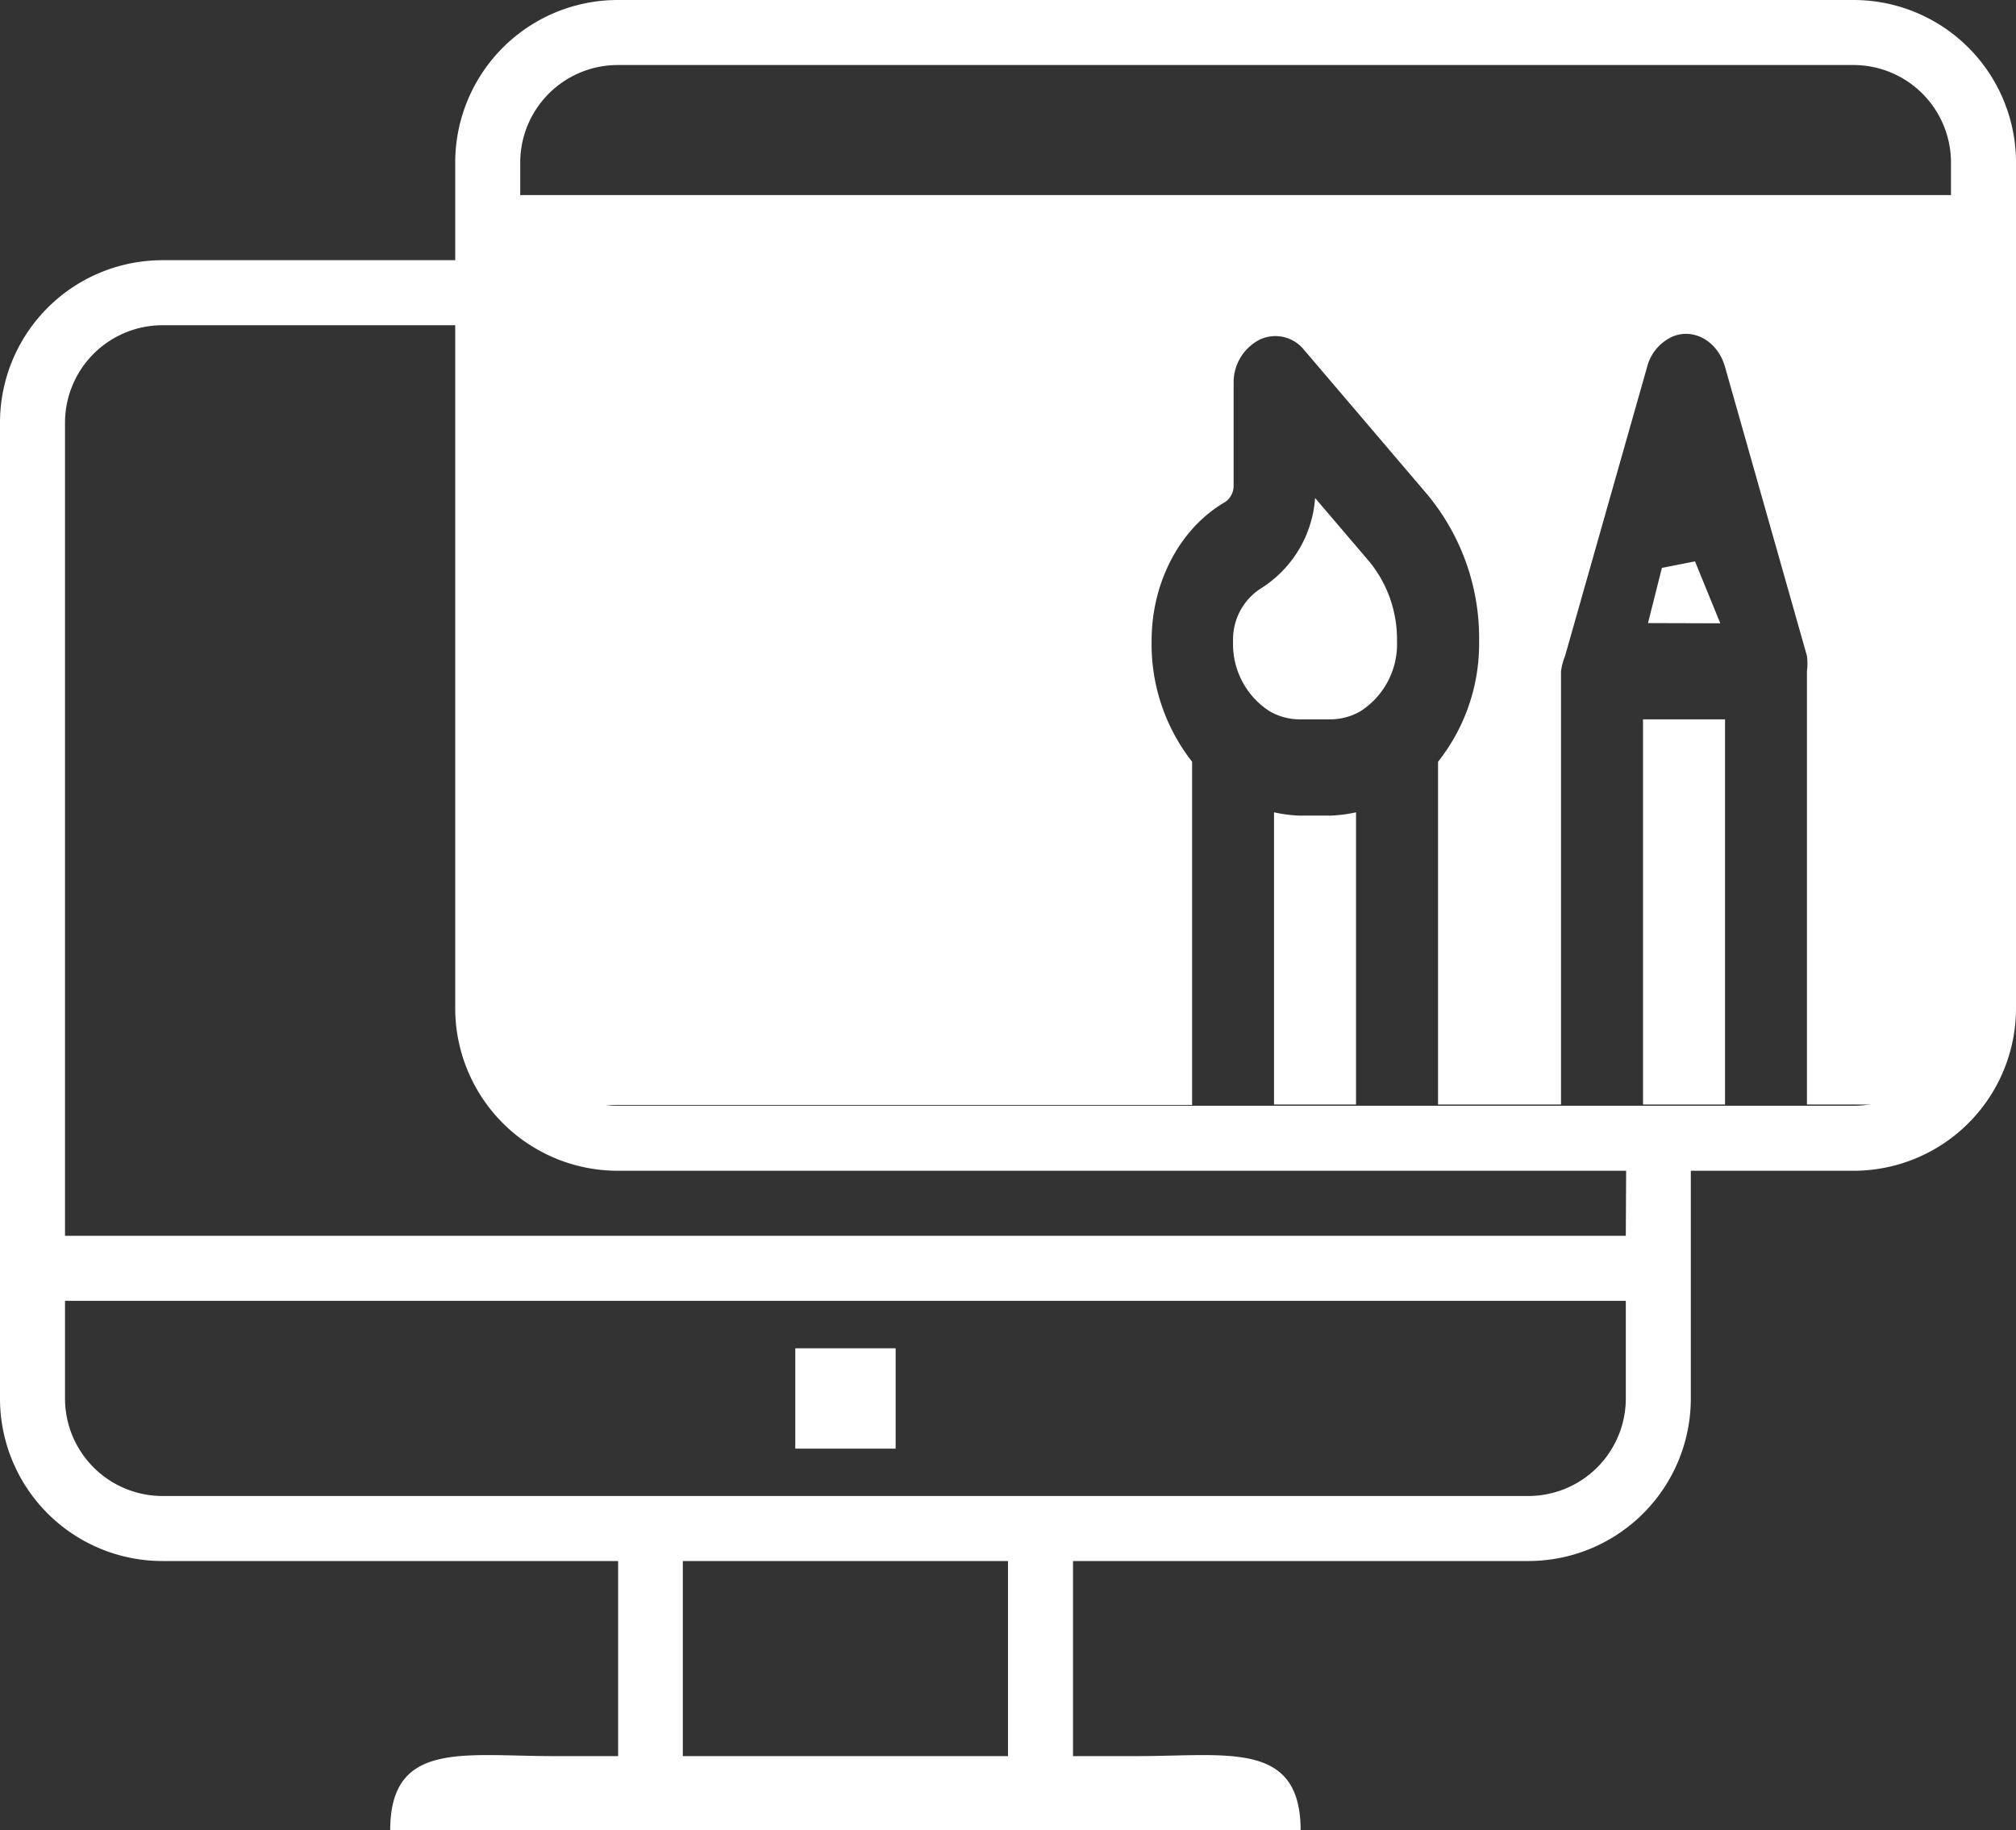<svg xmlns="http://www.w3.org/2000/svg" viewBox="0 0 182.64 165.8"><rect x="0" y="0" width="182.64" height="165.8" fill="#333333" stroke="none"/><defs><style>.cls-1{fill:#fff;}</style></defs><g id="Layer_2" data-name="Layer 2"><g id="Layer_1-2" data-name="Layer 1"><g id="Layer_22" data-name="Layer 22"><path class="cls-1" d="M167.91,0H56A14.73,14.73,0,0,0,41.24,14.73v8.84H14.73A14.72,14.72,0,0,0,0,38.3v88.37A14.72,14.72,0,0,0,14.73,141.4H56v17.67H50.08c-8.14,0-14.73-1.4-14.73,6.73h82.48c0-8.13-6.59-6.73-14.73-6.73H97.21V141.4h41.24a14.72,14.72,0,0,0,14.73-14.73V106.05h14.73a14.72,14.72,0,0,0,14.73-14.73V14.73A14.72,14.72,0,0,0,167.91,0ZM56,5.89H167.91a8.84,8.84,0,0,1,8.84,8.84v2.94H47.13V14.73A8.84,8.84,0,0,1,56,5.89ZM91.32,159.07H61.86V141.4H91.32Zm47.13-23.56H14.73a8.84,8.84,0,0,1-8.84-8.84v-8.84h141.4v8.84A8.84,8.84,0,0,1,138.45,135.51Zm8.84-23.57H5.89V38.3a8.84,8.84,0,0,1,8.84-8.84H41.24V91.32A14.73,14.73,0,0,0,56,106.05h91.32Zm20.62-11.78H56a8.84,8.84,0,0,1-8.84-8.84V23.57H176.75V91.32A8.84,8.84,0,0,1,167.91,100.16Z"/><path class="cls-1" d="M72.05,122.13h9.09v9.09H72.05Z"/><path class="cls-1" d="M124.08,50.9a11.12,11.12,0,0,1,2.48,7.2,7.21,7.21,0,0,1-3.3,6.32h0a5.49,5.49,0,0,1-2.71.74h-2.83a5.49,5.49,0,0,1-2.71-.74,7.23,7.23,0,0,1-3.3-6.32,5.49,5.49,0,0,1,2.52-4.8,10.53,10.53,0,0,0,4.91-8.19m-3.72,28.47a12.82,12.82,0,0,0,2.3.3h2.83a12.82,12.82,0,0,0,2.3-.3v26.47h-7.43Zm33.43-8.42h7.43v34.89h-7.43Zm.45-8.72,1.26-5,3-.59,2.29,5.61Zm29.26,43.61H163.7V60.8a5.39,5.39,0,0,0,0-1.39l-7.42-26.17c-.64-2.28-2.74-3.53-4.69-2.78a4.13,4.13,0,0,0-2.37,2.78l-7.43,26.17a5.94,5.94,0,0,0-.37,1.39v39.25H130.28V69A17.2,17.2,0,0,0,134,58.1a20.36,20.36,0,0,0-4.72-13.34L118.13,31.68a3.32,3.32,0,0,0-4-.92,4.35,4.35,0,0,0-2.37,3.88V44a1.77,1.77,0,0,1-.78,1.48c-4.08,2.37-6.66,7.26-6.65,12.6A17.26,17.26,0,0,0,108,69v31.09H44.85V21.56H178.56Z"/></g></g></g></svg>